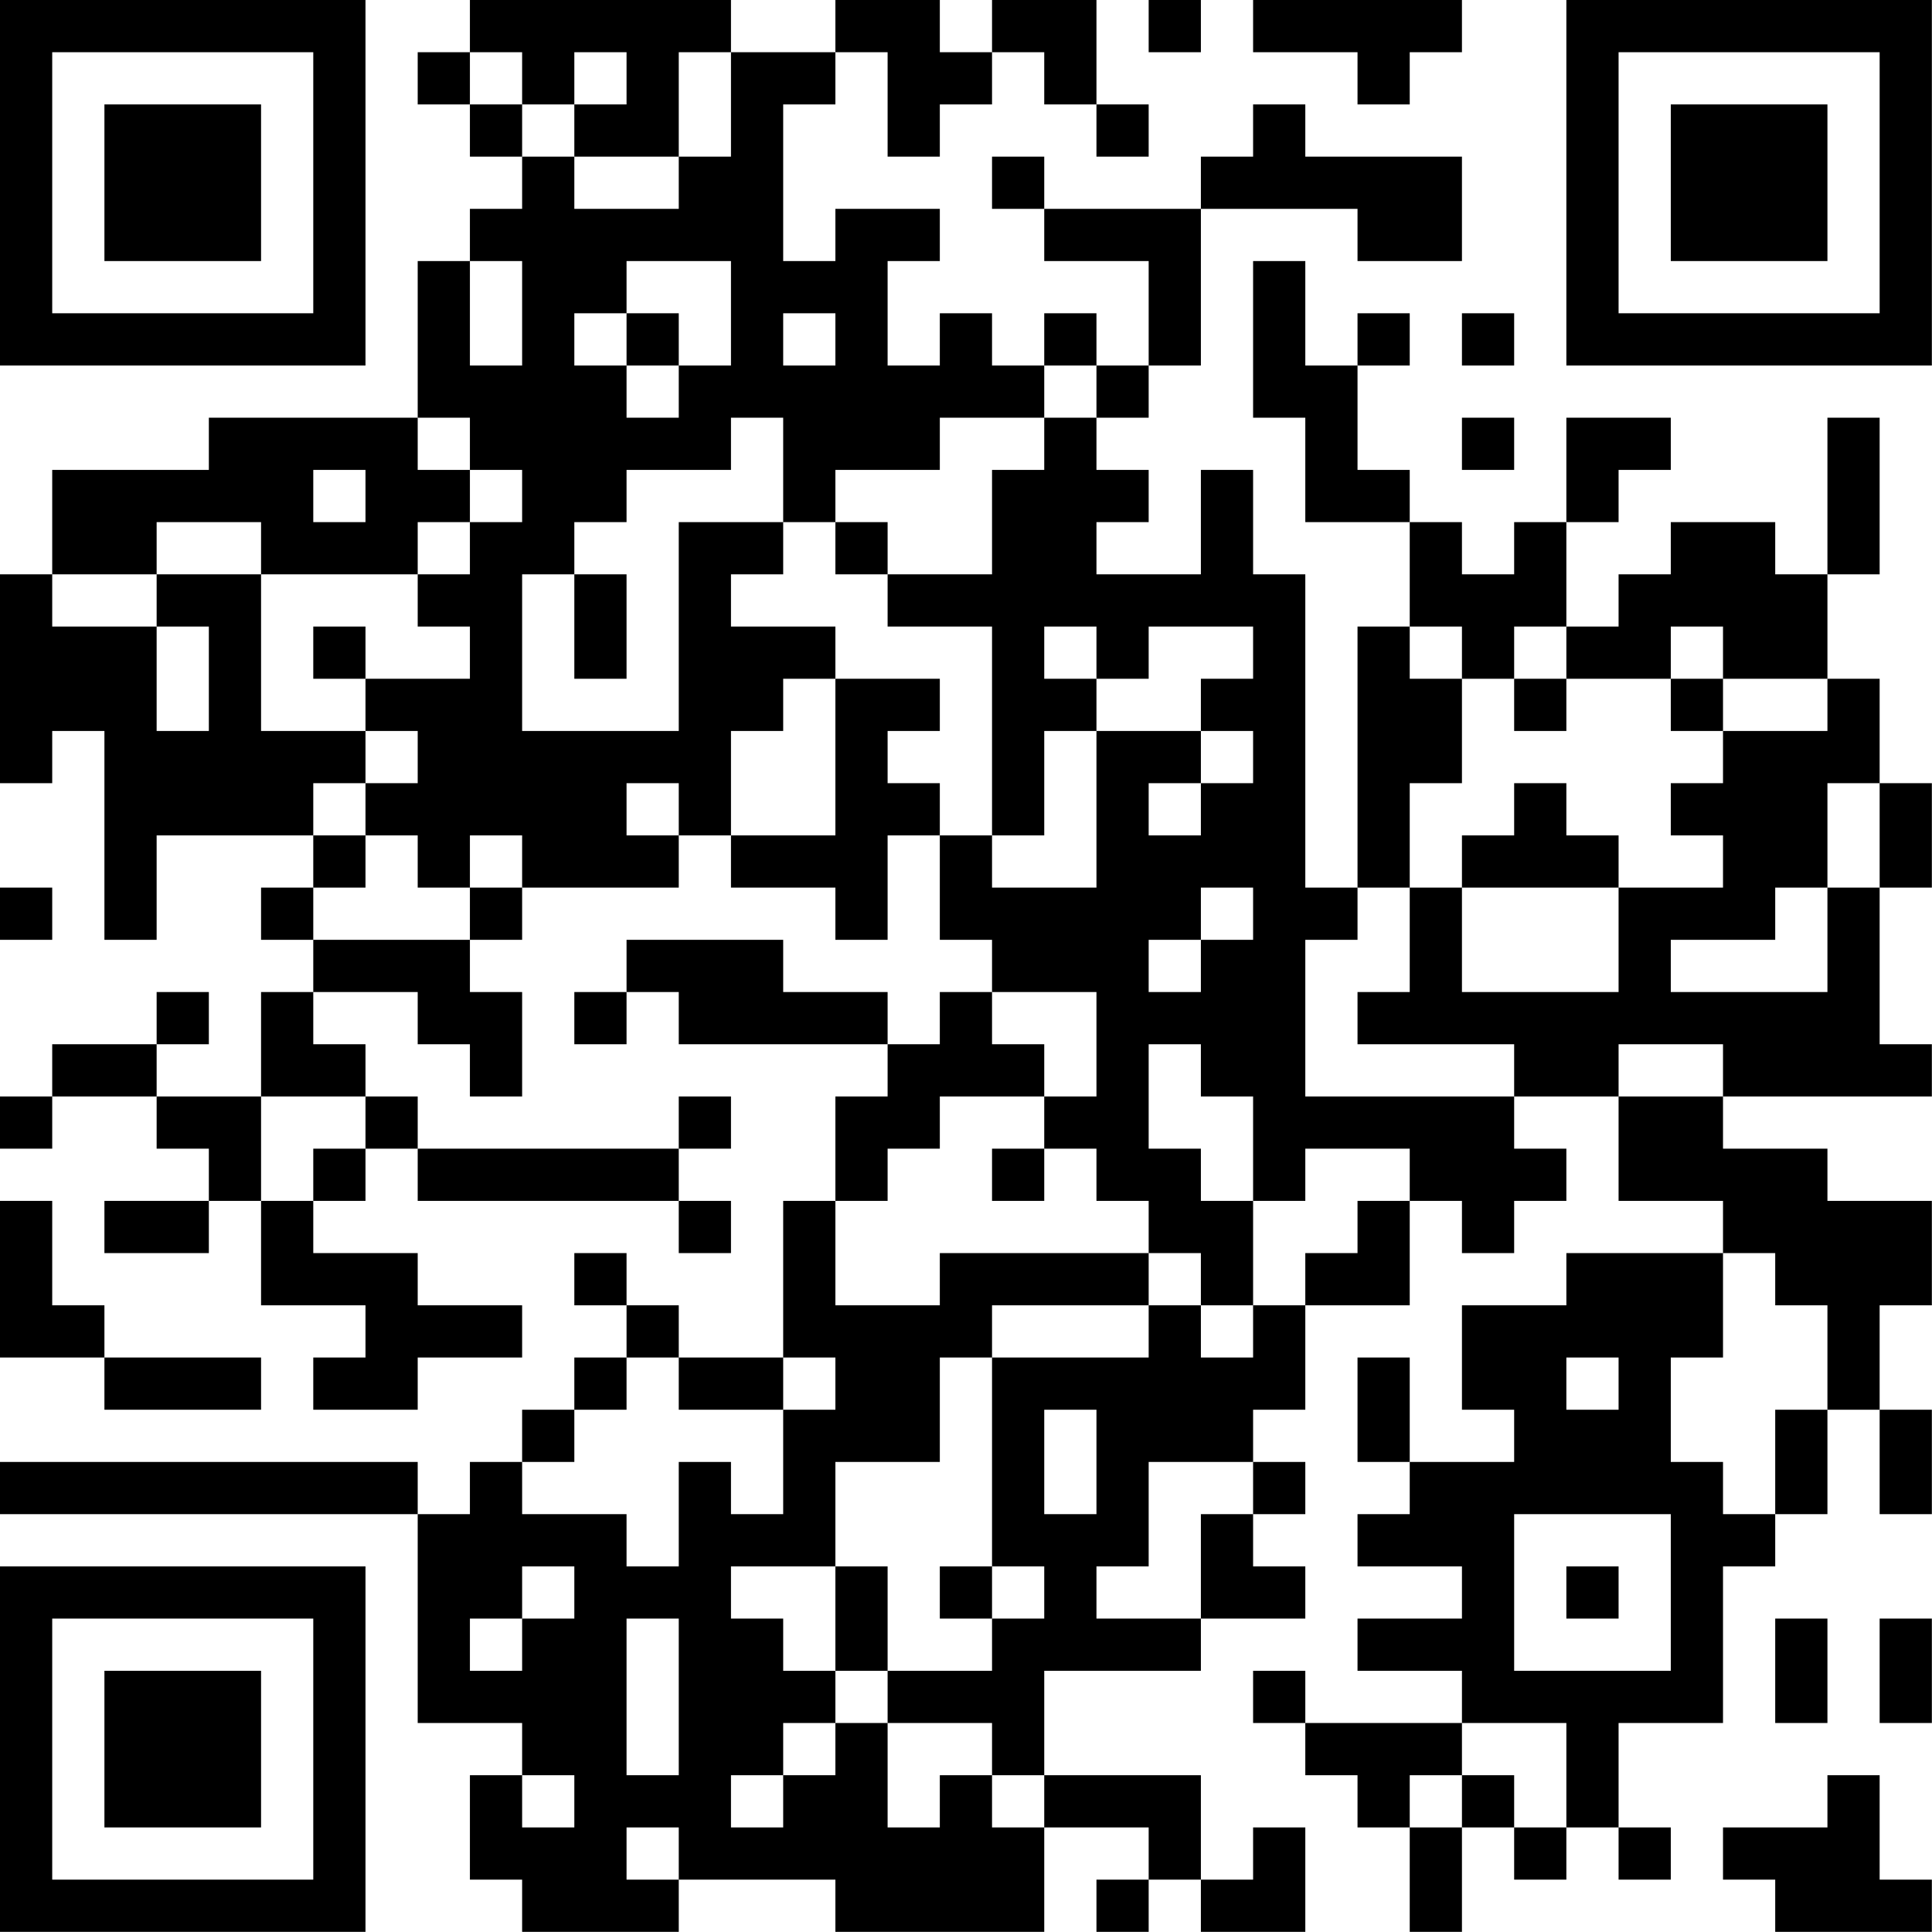 <?xml version="1.0" encoding="UTF-8"?>
<svg xmlns="http://www.w3.org/2000/svg" version="1.1" width="200" height="200" viewBox="0 0 200 200"><rect x="0" y="0" width="200" height="200" fill="#ffffff"/><g transform="scale(5.405)"><g transform="translate(0,0)"><path fill-rule="evenodd" d="M9 0L9 1L8 1L8 2L9 2L9 3L10 3L10 4L9 4L9 5L8 5L8 8L4 8L4 9L1 9L1 11L0 11L0 15L1 15L1 14L2 14L2 18L3 18L3 16L6 16L6 17L5 17L5 18L6 18L6 19L5 19L5 21L3 21L3 20L4 20L4 19L3 19L3 20L1 20L1 21L0 21L0 22L1 22L1 21L3 21L3 22L4 22L4 23L2 23L2 24L4 24L4 23L5 23L5 25L7 25L7 26L6 26L6 27L8 27L8 26L10 26L10 25L8 25L8 24L6 24L6 23L7 23L7 22L8 22L8 23L13 23L13 24L14 24L14 23L13 23L13 22L14 22L14 21L13 21L13 22L8 22L8 21L7 21L7 20L6 20L6 19L8 19L8 20L9 20L9 21L10 21L10 19L9 19L9 18L10 18L10 17L13 17L13 16L14 16L14 17L16 17L16 18L17 18L17 16L18 16L18 18L19 18L19 19L18 19L18 20L17 20L17 19L15 19L15 18L12 18L12 19L11 19L11 20L12 20L12 19L13 19L13 20L17 20L17 21L16 21L16 23L15 23L15 26L13 26L13 25L12 25L12 24L11 24L11 25L12 25L12 26L11 26L11 27L10 27L10 28L9 28L9 29L8 29L8 28L0 28L0 29L8 29L8 33L10 33L10 34L9 34L9 36L10 36L10 37L13 37L13 36L16 36L16 37L20 37L20 35L22 35L22 36L21 36L21 37L22 37L22 36L23 36L23 37L25 37L25 35L24 35L24 36L23 36L23 34L20 34L20 32L23 32L23 31L25 31L25 30L24 30L24 29L25 29L25 28L24 28L24 27L25 27L25 25L27 25L27 23L28 23L28 24L29 24L29 23L30 23L30 22L29 22L29 21L31 21L31 23L33 23L33 24L30 24L30 25L28 25L28 27L29 27L29 28L27 28L27 26L26 26L26 28L27 28L27 29L26 29L26 30L28 30L28 31L26 31L26 32L28 32L28 33L25 33L25 32L24 32L24 33L25 33L25 34L26 34L26 35L27 35L27 37L28 37L28 35L29 35L29 36L30 36L30 35L31 35L31 36L32 36L32 35L31 35L31 33L33 33L33 30L34 30L34 29L35 29L35 27L36 27L36 29L37 29L37 27L36 27L36 25L37 25L37 23L35 23L35 22L33 22L33 21L37 21L37 20L36 20L36 17L37 17L37 15L36 15L36 13L35 13L35 11L36 11L36 8L35 8L35 11L34 11L34 10L32 10L32 11L31 11L31 12L30 12L30 10L31 10L31 9L32 9L32 8L30 8L30 10L29 10L29 11L28 11L28 10L27 10L27 9L26 9L26 7L27 7L27 6L26 6L26 7L25 7L25 5L24 5L24 8L25 8L25 10L27 10L27 12L26 12L26 17L25 17L25 11L24 11L24 9L23 9L23 11L21 11L21 10L22 10L22 9L21 9L21 8L22 8L22 7L23 7L23 4L26 4L26 5L28 5L28 3L25 3L25 2L24 2L24 3L23 3L23 4L20 4L20 3L19 3L19 4L20 4L20 5L22 5L22 7L21 7L21 6L20 6L20 7L19 7L19 6L18 6L18 7L17 7L17 5L18 5L18 4L16 4L16 5L15 5L15 2L16 2L16 1L17 1L17 3L18 3L18 2L19 2L19 1L20 1L20 2L21 2L21 3L22 3L22 2L21 2L21 0L19 0L19 1L18 1L18 0L16 0L16 1L14 1L14 0ZM22 0L22 1L23 1L23 0ZM24 0L24 1L26 1L26 2L27 2L27 1L28 1L28 0ZM9 1L9 2L10 2L10 3L11 3L11 4L13 4L13 3L14 3L14 1L13 1L13 3L11 3L11 2L12 2L12 1L11 1L11 2L10 2L10 1ZM9 5L9 7L10 7L10 5ZM12 5L12 6L11 6L11 7L12 7L12 8L13 8L13 7L14 7L14 5ZM12 6L12 7L13 7L13 6ZM15 6L15 7L16 7L16 6ZM28 6L28 7L29 7L29 6ZM20 7L20 8L18 8L18 9L16 9L16 10L15 10L15 8L14 8L14 9L12 9L12 10L11 10L11 11L10 11L10 14L13 14L13 10L15 10L15 11L14 11L14 12L16 12L16 13L15 13L15 14L14 14L14 16L16 16L16 13L18 13L18 14L17 14L17 15L18 15L18 16L19 16L19 17L21 17L21 14L23 14L23 15L22 15L22 16L23 16L23 15L24 15L24 14L23 14L23 13L24 13L24 12L22 12L22 13L21 13L21 12L20 12L20 13L21 13L21 14L20 14L20 16L19 16L19 12L17 12L17 11L19 11L19 9L20 9L20 8L21 8L21 7ZM8 8L8 9L9 9L9 10L8 10L8 11L5 11L5 10L3 10L3 11L1 11L1 12L3 12L3 14L4 14L4 12L3 12L3 11L5 11L5 14L7 14L7 15L6 15L6 16L7 16L7 17L6 17L6 18L9 18L9 17L10 17L10 16L9 16L9 17L8 17L8 16L7 16L7 15L8 15L8 14L7 14L7 13L9 13L9 12L8 12L8 11L9 11L9 10L10 10L10 9L9 9L9 8ZM28 8L28 9L29 9L29 8ZM6 9L6 10L7 10L7 9ZM16 10L16 11L17 11L17 10ZM11 11L11 13L12 13L12 11ZM6 12L6 13L7 13L7 12ZM27 12L27 13L28 13L28 15L27 15L27 17L26 17L26 18L25 18L25 21L29 21L29 20L26 20L26 19L27 19L27 17L28 17L28 19L31 19L31 17L33 17L33 16L32 16L32 15L33 15L33 14L35 14L35 13L33 13L33 12L32 12L32 13L30 13L30 12L29 12L29 13L28 13L28 12ZM29 13L29 14L30 14L30 13ZM32 13L32 14L33 14L33 13ZM12 15L12 16L13 16L13 15ZM29 15L29 16L28 16L28 17L31 17L31 16L30 16L30 15ZM35 15L35 17L34 17L34 18L32 18L32 19L35 19L35 17L36 17L36 15ZM0 17L0 18L1 18L1 17ZM23 17L23 18L22 18L22 19L23 19L23 18L24 18L24 17ZM19 19L19 20L20 20L20 21L18 21L18 22L17 22L17 23L16 23L16 25L18 25L18 24L22 24L22 25L19 25L19 26L18 26L18 28L16 28L16 30L14 30L14 31L15 31L15 32L16 32L16 33L15 33L15 34L14 34L14 35L15 35L15 34L16 34L16 33L17 33L17 35L18 35L18 34L19 34L19 35L20 35L20 34L19 34L19 33L17 33L17 32L19 32L19 31L20 31L20 30L19 30L19 26L22 26L22 25L23 25L23 26L24 26L24 25L25 25L25 24L26 24L26 23L27 23L27 22L25 22L25 23L24 23L24 21L23 21L23 20L22 20L22 22L23 22L23 23L24 23L24 25L23 25L23 24L22 24L22 23L21 23L21 22L20 22L20 21L21 21L21 19ZM31 20L31 21L33 21L33 20ZM5 21L5 23L6 23L6 22L7 22L7 21ZM19 22L19 23L20 23L20 22ZM0 23L0 26L2 26L2 27L5 27L5 26L2 26L2 25L1 25L1 23ZM33 24L33 26L32 26L32 28L33 28L33 29L34 29L34 27L35 27L35 25L34 25L34 24ZM12 26L12 27L11 27L11 28L10 28L10 29L12 29L12 30L13 30L13 28L14 28L14 29L15 29L15 27L16 27L16 26L15 26L15 27L13 27L13 26ZM30 26L30 27L31 27L31 26ZM20 27L20 29L21 29L21 27ZM22 28L22 30L21 30L21 31L23 31L23 29L24 29L24 28ZM29 29L29 32L32 32L32 29ZM10 30L10 31L9 31L9 32L10 32L10 31L11 31L11 30ZM16 30L16 32L17 32L17 30ZM18 30L18 31L19 31L19 30ZM30 30L30 31L31 31L31 30ZM12 31L12 34L13 34L13 31ZM34 31L34 33L35 33L35 31ZM36 31L36 33L37 33L37 31ZM28 33L28 34L27 34L27 35L28 35L28 34L29 34L29 35L30 35L30 33ZM10 34L10 35L11 35L11 34ZM35 34L35 35L33 35L33 36L34 36L34 37L37 37L37 36L36 36L36 34ZM12 35L12 36L13 36L13 35ZM0 0L0 7L7 7L7 0ZM1 1L1 6L6 6L6 1ZM2 2L2 5L5 5L5 2ZM30 0L30 7L37 7L37 0ZM31 1L31 6L36 6L36 1ZM32 2L32 5L35 5L35 2ZM0 30L0 37L7 37L7 30ZM1 31L1 36L6 36L6 31ZM2 32L2 35L5 35L5 32Z" fill="#000000"/></g></g></svg>
